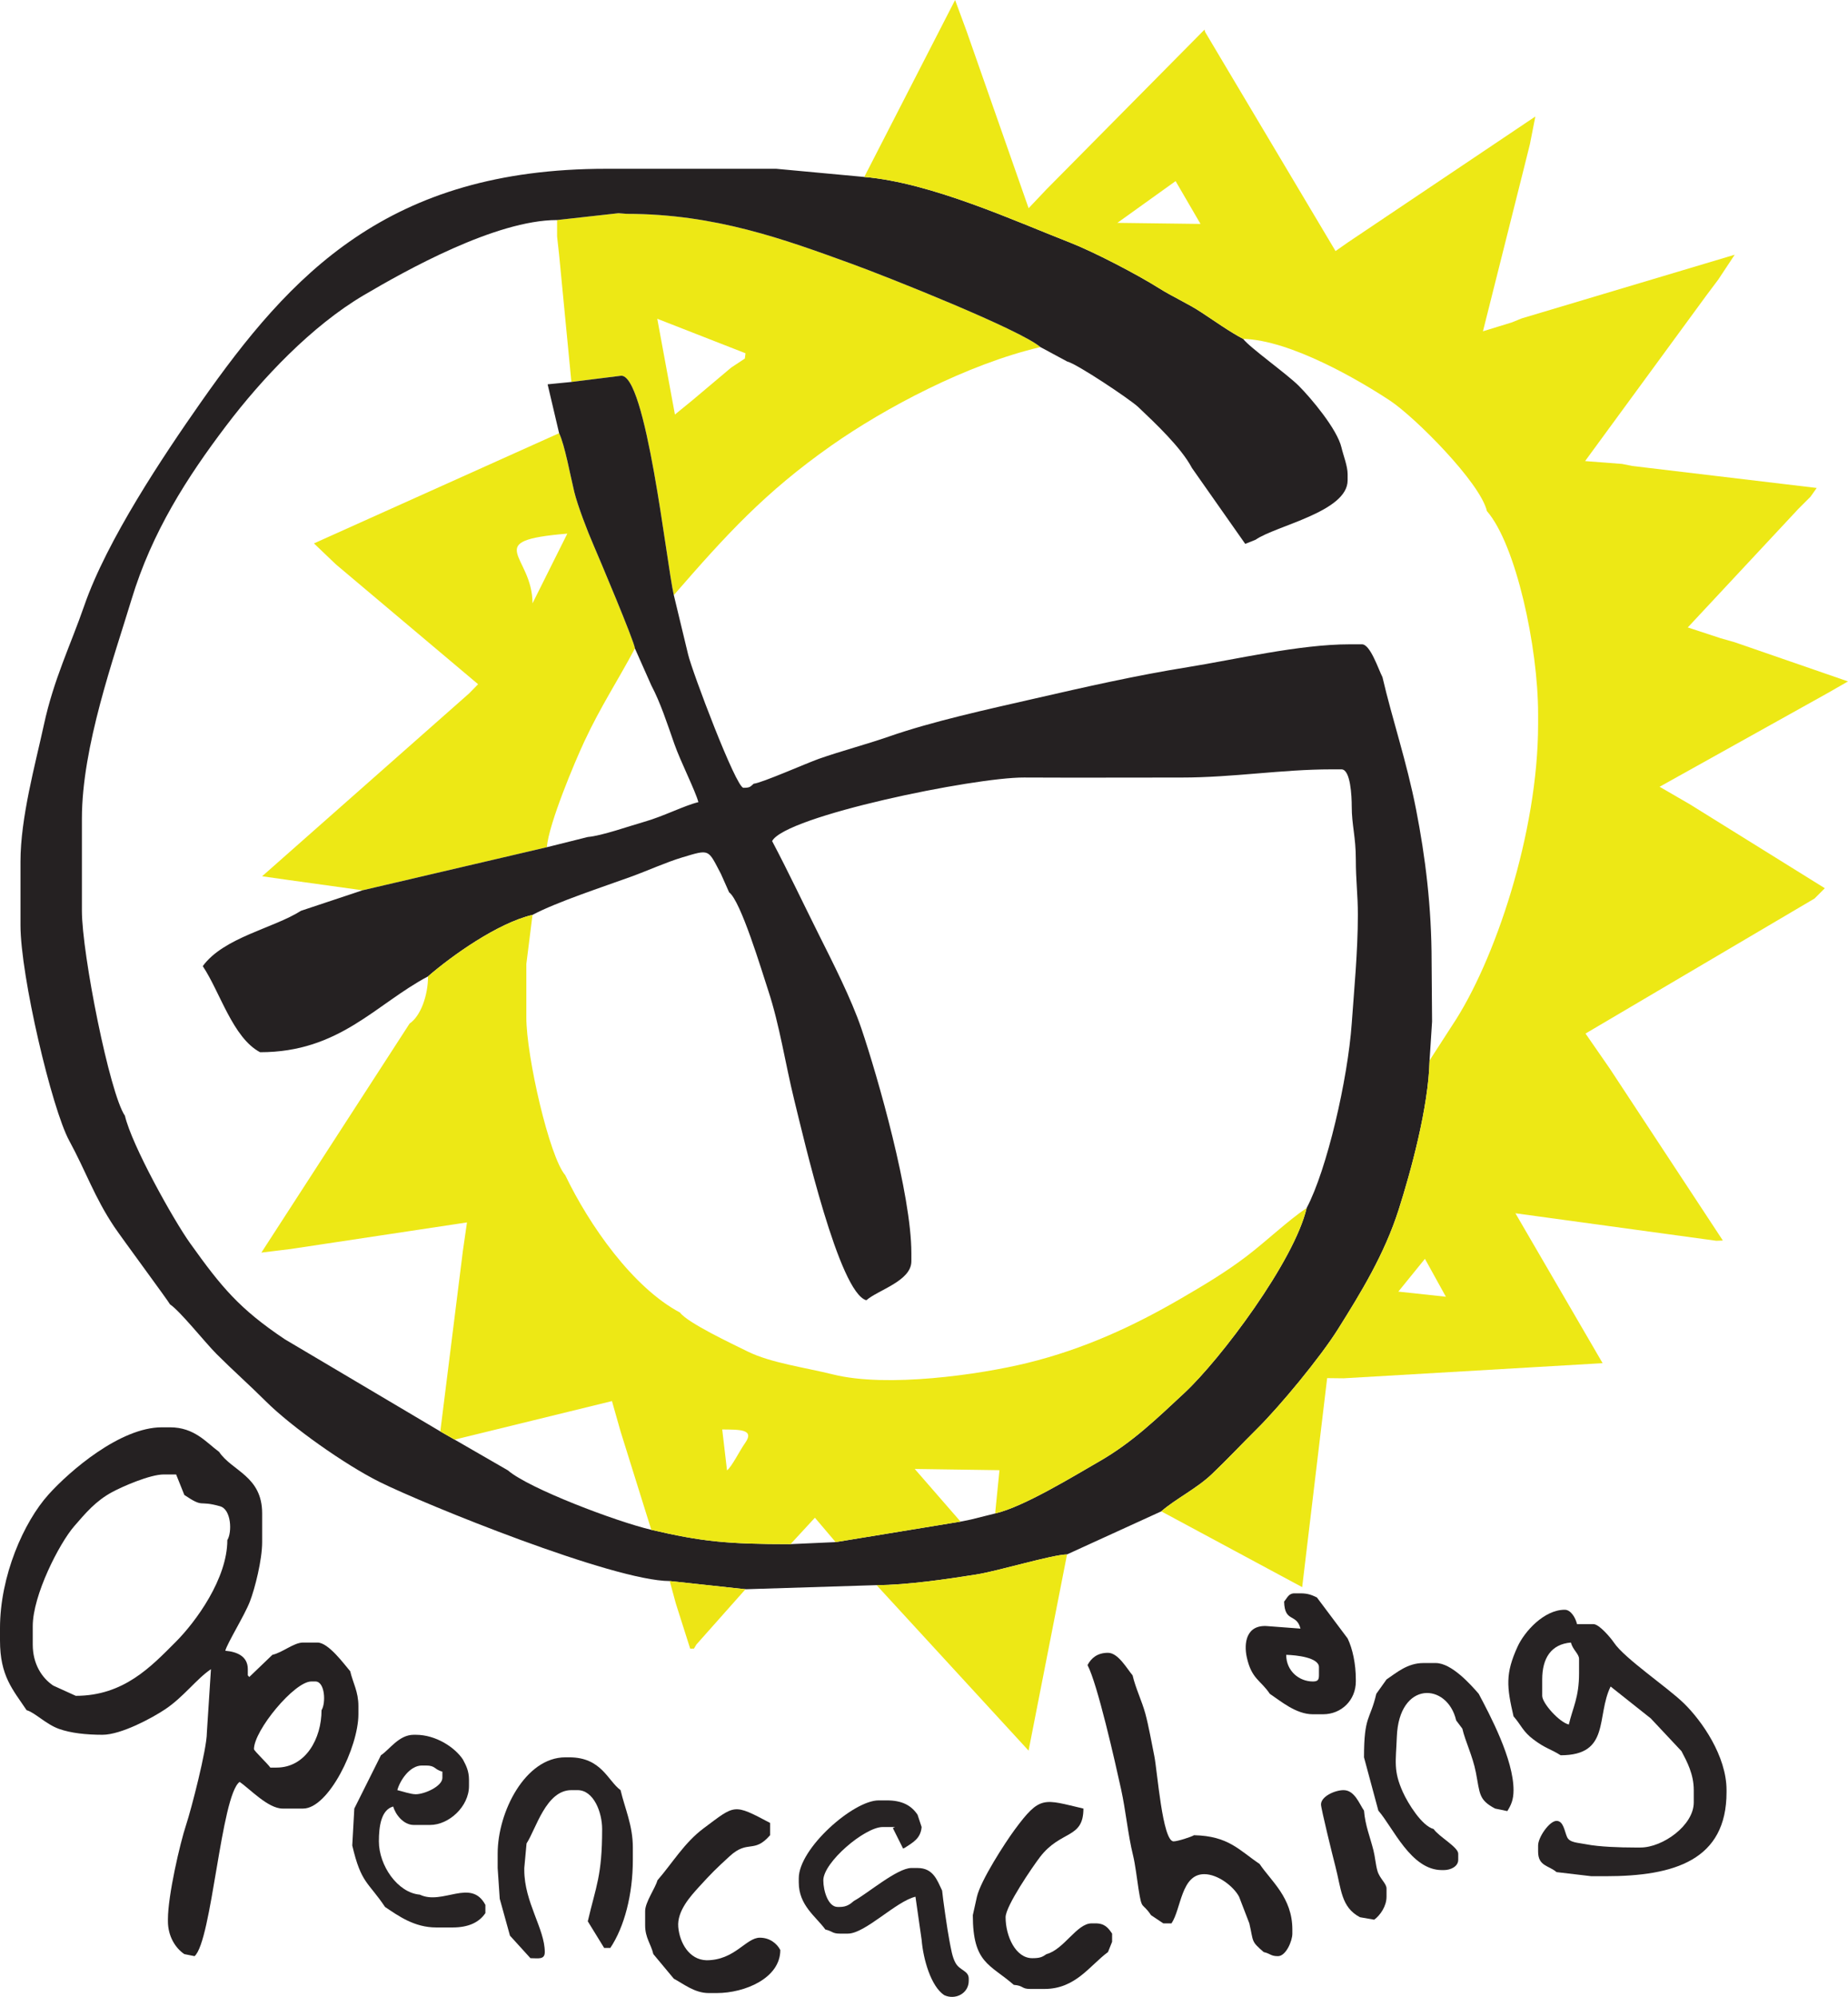 <?xml version="1.0" encoding="UTF-8" standalone="no"?>
<!-- Created with Inkscape (http://www.inkscape.org/) -->
<svg
   xmlns:svg="http://www.w3.org/2000/svg"
   xmlns="http://www.w3.org/2000/svg"
   version="1.0"
   width="499.033"
   height="538.927"
   id="svg2753">
  <defs
     id="defs2755" />
  <g
     transform="translate(-104.769,-57.184)"
     id="layer1">
    <path
       d="M 302.213,156.393 L 291.701,165.244 L 287.025,169.061 L 282.259,143.216 L 306.081,152.524 L 305.909,153.95 L 302.213,156.393 z M 255.204,116.568 L 255.204,120.99 L 255.752,125.966 L 259.067,160.268 L 272.346,158.607 C 279.211,157.5 284.753,209.319 286.726,217.794 C 300.832,201.562 311.299,190.046 329.305,177.403 C 343.755,167.267 365.949,155.47 385.724,150.857 C 380.348,146.187 344.315,131.852 334.669,128.352 C 316.796,121.862 297.95,114.901 274.006,114.901 L 271.779,114.723"
       id="path359"
       style="fill:#ede815;fill-opacity:1;fill-rule:evenodd;stroke:none" />
    <path
       d="M 248.568,220.014 C 248.568,206.888 234.341,203.172 257.966,201.2 L 248.568,220.014 z M 195.471,209.497 L 233.876,241.845 L 231.414,244.352 L 175.549,293.676 L 182.751,294.694 L 202.661,297.462 L 252.437,285.837 C 252.965,279.475 259.964,262.842 262.579,257.256 C 267.007,247.769 271.678,240.757 276.221,232.18 C 276.062,230.29 266.517,207.709 264.978,204.146 C 263.412,200.544 260.772,193.711 259.843,189.918 C 258.774,185.541 257.311,177.339 255.752,174.094 L 189.547,203.84"
       id="path361"
       style="fill:#ede815;fill-opacity:1;fill-rule:evenodd;stroke:none" />
    <path
       d="M 150.67,409.199 C 153.476,411.082 160.074,419.43 163.256,422.618 C 167.729,427.091 172.138,430.972 176.522,435.344 C 183.432,442.241 198.003,452.536 207.274,457.136 C 219.503,463.219 270.481,483.879 285.619,483.879 L 306.081,486.093 L 341.477,484.986 C 349.584,484.986 360.865,483.313 368.462,482.104 C 374.348,481.168 388.778,476.784 392.914,476.689 L 418.359,465.071 C 422.227,461.705 427.916,458.943 432.058,454.992 C 436.334,450.907 440.005,446.981 444.211,442.807 C 450.459,436.623 461.327,423.458 466.035,415.963 C 472.271,406.043 478.614,395.697 482.451,383.691 C 485.715,373.466 490.526,355.993 490.806,343.376 L 491.486,332.871 L 491.359,316.818 C 491.359,301.852 489.667,288.459 487.166,275.651 C 484.634,262.696 480.759,251.408 478.086,239.924 C 477.024,237.913 474.835,231.073 472.557,231.073 L 469.236,231.073 C 455.632,231.073 438.217,235.202 425.606,237.219 C 411.608,239.459 397.775,242.602 384.299,245.688 C 371.274,248.666 356.551,251.873 344.799,255.97 C 338.595,258.127 331.946,259.852 325.92,261.971 C 322.548,263.16 310.465,268.505 308.296,268.696 C 307.354,269.51 307.328,269.797 305.528,269.797 C 303.511,269.797 291.638,238.307 290.594,233.841 L 286.726,217.794 C 284.753,209.319 279.211,157.5 272.346,158.607 L 259.067,160.268 L 252.647,160.904 L 255.752,174.094 C 257.311,177.339 258.774,185.541 259.843,189.918 C 260.772,193.711 263.412,200.544 264.978,204.146 C 266.517,207.709 276.062,230.29 276.221,232.18 L 280.643,242.138 C 283.15,246.884 284.944,252.477 286.891,258.013 C 288.539,262.709 292.535,270.573 293.362,273.672 C 289.735,274.512 283.843,277.54 278.753,278.972 C 274.827,280.085 267.319,282.751 263.495,283.076 L 252.437,285.837 L 202.661,297.462 L 186.066,302.985 C 178.603,307.725 165.216,310.15 159.521,317.925 C 164.204,324.918 167.608,337.242 175.002,341.162 C 196.47,341.162 206.192,328.188 220.355,320.693 C 226.725,315.157 239.189,306.281 248.568,304.092 C 255.192,300.586 267.504,296.578 275.279,293.753 C 279.72,292.137 284.721,289.871 288.934,288.605 C 296.556,286.315 295.888,286.302 299.445,293.027 L 301.659,298.009 C 304.802,300.319 310.408,318.981 312.221,324.504 C 315.295,333.813 316.815,344.171 319.233,354.002 C 321.874,364.698 331.386,406.139 338.716,408.098 C 341.923,405.305 350.875,402.906 350.875,397.581 L 350.875,395.373 C 350.875,379.587 341.783,347.754 337.373,334.754 C 334.682,326.801 329.522,316.684 325.806,309.259 C 321.562,300.771 317.611,292.385 313.271,284.177 C 316.853,277.407 367.807,266.959 381.289,267.023 C 395.485,267.093 409.693,267.029 423.882,267.029 C 437.734,267.029 450.905,264.821 464.26,264.821 L 467.021,264.821 C 469.49,264.821 469.789,272.151 469.789,274.779 C 469.789,279.914 470.896,282.955 470.896,289.159 C 470.896,294.93 471.45,298.55 471.444,304.092 C 471.444,314.101 470.413,324.479 469.789,333.412 C 468.72,348.511 463.089,372.868 457.617,383.201 C 454.29,397.511 434.374,424.043 424.582,433.136 C 417.245,439.944 410.635,446.428 401.58,451.613 C 394.848,455.476 381.251,463.83 373.552,465.631 L 366.922,467.285 L 364.154,467.838 L 330.419,473.374 L 318.247,473.921 C 301.137,473.921 294.215,473.215 280.643,470.053 C 271.239,467.858 247.544,458.892 241.925,454.012 L 227.545,445.715 L 223.67,443.501 L 181.644,418.61 C 169.409,410.408 164.611,404.611 156.104,392.707 C 151.606,386.42 140.356,366.263 138.505,358.309 C 134.401,352.398 126.886,314.591 126.886,302.985 L 126.886,278.094 C 126.886,258.7 135.495,234.782 140.273,219.009 C 145.796,200.742 155.36,185.904 165.826,172.109 C 175.53,159.294 188.968,145.112 203.023,136.84 C 214.228,130.248 238.585,116.568 255.204,116.568 L 271.779,114.723 L 274.006,114.901 C 297.95,114.901 316.796,121.862 334.669,128.352 C 344.315,131.852 380.348,146.187 385.724,150.857 L 392.914,154.732 C 395.567,155.356 409.998,165.008 412.136,167.038 C 416.736,171.403 423.697,177.918 426.65,183.498 L 441.03,203.967 L 443.791,202.867 C 449.314,199.024 468.682,195.333 468.682,186.82 L 468.682,185.159 C 468.682,182.945 467.524,180.12 467.021,177.969 C 465.87,173.013 458.807,164.633 455.479,161.305 C 452.266,158.092 442.143,150.915 440.476,148.649 C 436.817,146.715 432.872,143.909 429.309,141.561 C 425.613,139.112 421.451,137.305 417.691,134.931 C 411.869,131.26 400.117,125.133 393.538,122.575 C 379.107,116.963 356.214,106.451 338.156,104.943 L 314.378,102.736 L 268.477,102.736 C 209.551,102.736 183.241,131.222 158.974,165.804 C 148.793,180.323 133.656,202.956 127.522,220.644 C 123.838,231.289 119.295,240.42 116.604,252.872 C 114.339,263.332 110.298,277.833 110.298,289.712 L 110.298,306.86 C 110.298,320.565 118.774,356.439 123.469,365.048 C 128.006,373.377 130.258,380.274 135.629,388.291 C 137.544,391.154 150.467,408.633 150.67,409.199"
       id="path363"
       style="fill:#252122;fill-opacity:1;fill-rule:evenodd;stroke:none" />
    <path
       d="M 489.558,396.919 L 495.215,407.15 L 482.375,405.769 L 489.558,396.919 z M 422.227,106.063 L 428.953,117.618 L 406.499,117.332 L 422.227,106.063 z M 338.156,104.943 C 356.214,106.451 379.107,116.963 393.538,122.575 C 400.117,125.133 411.869,131.26 417.691,134.931 C 421.451,137.305 425.613,139.112 429.309,141.561 C 432.872,143.909 436.817,146.715 440.476,148.649 C 453.189,148.929 471.87,159.835 480.192,165.352 C 486.816,169.742 504.498,187.412 506.293,195.117 C 514.144,204.152 520.119,231.773 520.119,249.881 L 520.119,252.649 C 520.119,281.829 508.424,316.741 496.888,333.965 L 490.806,343.376 C 490.526,355.993 485.715,373.466 482.451,383.691 C 478.614,395.697 472.271,406.043 466.035,415.963 C 461.327,423.458 450.459,436.623 444.211,442.807 C 440.005,446.981 436.334,450.907 432.058,454.992 C 427.916,458.943 422.227,461.705 418.359,465.071 L 456.408,485.527 L 463.153,429.115 L 467.581,429.165 L 537.54,425.081 L 513.992,384.626 L 568.241,392.051 L 570.01,391.981 L 539.475,345.584 L 532.921,336.122 L 594.78,299.67 L 597.548,296.902 L 561.044,274.219 L 552.925,269.517 L 598.101,244.352 L 603.802,241.088 L 573.216,230.519 L 569.341,229.412 L 560.535,226.517 L 590.358,194.563 L 593.673,191.248 L 595.352,188.875 L 545.557,182.945 L 542.796,182.391 L 532.806,181.621 L 565.473,137.031 L 568.788,132.609 L 573.204,125.934 L 515.69,143.114 L 512.929,144.227 L 505.224,146.594 L 516.25,102.736 L 517.905,96.093 L 519.375,88.623 L 468.682,122.651 L 465.418,124.942 L 434.393,72.862 L 430.226,65.851 L 430.028,65.189 L 387.379,108.265 L 382.536,113.374 L 365.809,65.666 L 362.685,57.184"
       id="path365"
       style="fill:#ede815;fill-opacity:1;fill-rule:evenodd;stroke:none" />
    <path
       d="M 299.795,442.966 C 304.268,443.043 308.728,442.795 305.948,446.669 C 304.643,448.483 302.334,453.109 301.093,454.012 L 299.795,442.966 z M 220.355,320.693 C 220.355,325.904 218.326,331.439 215.38,333.418 L 175.351,395.239 L 183.305,394.266 L 230.873,387.095 L 229.76,394.813 L 223.67,443.501 L 227.545,445.715 L 270.023,435.312 L 272.346,443.501 L 280.643,470.053 C 294.215,473.215 301.137,473.921 318.247,473.921 L 324.826,466.789 L 330.419,473.374 L 364.154,467.838 L 351.785,453.63 L 374.666,453.961 L 373.552,465.071 L 373.552,465.631 C 381.251,463.83 394.848,455.476 401.58,451.613 C 410.635,446.428 417.245,439.944 424.582,433.136 C 434.374,424.043 454.29,397.511 457.617,383.201 C 452.553,386.598 446.724,392.179 441.36,396.257 C 435.666,400.59 429.844,404.039 423.513,407.723 C 411.156,414.9 397.686,421.231 382.187,425.023 C 369.226,428.198 344.283,431.755 329.744,428.128 C 322.026,426.207 312.921,425.023 306.641,421.918 C 302.671,419.952 290.435,414.219 288.386,411.413 C 275.654,404.675 263.871,387.814 257.412,374.35 C 253.111,369.393 246.901,342.269 246.901,331.751 L 246.901,317.371 L 248.568,304.092 C 239.189,306.281 226.725,315.157 220.355,320.693"
       id="path367"
       style="fill:#ede815;fill-opacity:1;fill-rule:evenodd;stroke:none" />
    <path
       d="M 341.477,484.986 L 382.524,529.646 L 392.914,476.689 C 388.778,476.784 374.348,481.168 368.462,482.104 C 360.865,483.313 349.584,484.986 341.477,484.986"
       id="path369"
       style="fill:#ede815;fill-opacity:1;fill-rule:evenodd;stroke:none" />
    <path
       d="M 287.279,489.968 L 291.148,502.134 L 292.172,502.108 L 292.808,501.027 L 306.081,486.093 L 285.619,483.879"
       id="path371"
       style="fill:#ede515;fill-opacity:1;fill-rule:evenodd;stroke:none" />
    <path
       d="M 460.939,509.33 C 460.939,510.609 460.557,510.984 459.278,510.984 C 455.594,510.984 452.094,508.159 452.094,503.795 C 454.805,503.858 460.939,504.514 460.939,507.116 L 460.939,509.33 z M 451.534,489.415 C 451.668,495.205 454.869,492.488 455.95,496.719 L 447.112,496.051 C 441.303,495.542 440.603,500.607 441.456,504.475 C 442.767,510.38 445.178,510.59 447.666,514.312 C 450.567,516.246 454.722,519.835 459.278,519.835 L 462.046,519.835 C 467.041,519.835 470.896,515.992 470.896,510.984 L 470.896,510.437 C 470.896,506.251 470.031,502.178 468.682,499.372 L 460.385,488.308 C 459.049,487.665 457.967,487.2 455.963,487.2 L 454.302,487.2 C 452.724,487.2 452.374,488.454 451.534,489.415"
       id="path373"
       style="fill:#252122;fill-opacity:1;fill-rule:evenodd;stroke:none" />
    <path
       d="M 521.226,510.437 C 521.226,504.673 523.644,500.925 528.97,500.479 C 529.51,502.496 531.177,503.54 531.177,504.902 L 531.177,508.777 C 531.177,515.311 529.472,518.06 528.416,522.603 C 525.858,522.011 521.226,516.857 521.226,514.859 L 521.226,510.437 z M 513.483,520.395 C 515.62,522.851 515.97,524.461 518.859,526.637 C 522.149,529.112 523.434,529.15 526.202,530.9 C 539.685,530.9 535.752,520.414 539.697,512.346 L 550.539,520.949 L 558.837,529.793 C 560.332,532.631 562.152,536.009 562.152,540.311 L 562.152,543.626 C 562.152,549.842 553.753,555.798 547.772,555.798 L 546.111,555.798 C 542.255,555.798 536.599,555.613 533.15,554.932 C 530.815,554.468 528.639,554.525 527.932,552.953 C 527.239,551.394 526.972,548.608 525.095,548.608 C 523.179,548.608 520.119,553.023 520.119,555.244 L 520.119,556.905 C 520.119,560.862 523.001,560.614 525.095,562.434 L 534.499,563.541 L 538.367,563.541 C 557.017,563.541 571.002,559.157 571.002,540.858 L 571.002,540.311 C 571.002,531.104 564.334,521.623 559.536,516.927 C 555.051,512.537 543.477,504.806 540.582,500.479 C 539.805,499.315 536.649,495.504 535.052,495.504 L 530.624,495.504 C 530.242,493.849 528.995,491.629 527.309,491.629 C 521.691,491.629 516.416,497.553 514.577,501.574 C 511.243,508.859 511.631,512.422 513.483,520.395"
       id="path375"
       style="fill:#272324;fill-opacity:1;fill-rule:evenodd;stroke:none" />
    <path
       d="M 179.43,534.228 L 177.769,534.228 C 177.101,533.222 173.347,529.678 173.347,529.246 C 173.347,524.206 184.259,510.984 188.834,510.984 L 189.935,510.984 C 192.544,510.984 192.805,516.832 191.596,518.734 C 191.596,526.382 187.333,534.228 179.43,534.228 M 125.232,514.859 L 119.149,512.098 C 116.038,510.011 113.613,506.219 113.613,501.027 L 113.613,496.051 C 113.613,487.716 120.74,473.781 124.812,469.079 C 127.936,465.471 130.615,462.29 134.999,459.904 C 137.798,458.383 145.262,455.113 149.01,455.113 L 152.331,455.113 L 154.545,460.648 C 160.024,464.32 158.108,461.966 164.21,463.703 C 167.264,464.574 167.462,470.765 166.157,472.82 C 166.157,483.211 157.701,494.829 152.191,500.34 C 145.567,506.97 138.193,514.859 125.232,514.859 M 111.953,518.734 C 114.142,519.32 117.177,522.533 120.727,523.793 C 123.864,524.906 128,525.371 132.422,525.371 C 137.512,525.371 145.917,520.796 149.34,518.512 C 154.329,515.197 157.841,510.278 161.735,507.669 L 160.628,524.817 C 160.628,529.252 156.41,545.509 155.035,549.651 C 153.362,554.709 150.117,568.746 150.117,575.159 L 150.117,575.713 C 150.117,579.696 152.102,582.928 154.545,584.564 L 157.307,585.117 C 161.983,581.051 164.446,541.774 169.472,538.09 C 172.196,539.916 177.127,545.286 181.084,545.286 L 186.62,545.286 C 193.492,545.286 201.553,528.692 201.553,519.835 L 201.553,517.627 C 201.553,513.701 200.084,511.417 199.339,508.223 C 197.768,506.416 193.498,500.479 190.495,500.479 L 186.62,500.479 C 184.1,500.479 181.142,503.146 178.323,503.795 L 172.087,509.776 L 171.687,509.33 L 171.687,507.669 C 171.687,504.195 168.804,502.961 165.604,502.694 C 166.157,500.607 170.821,493.124 172.246,489.421 C 173.608,485.896 175.561,478.184 175.561,473.374 L 175.561,465.631 C 175.561,455.526 167.417,454.216 163.943,449.03 C 160.475,446.485 157.307,442.394 150.67,442.394 L 148.456,442.394 C 137.219,442.394 123.59,454.184 117.896,460.502 C 111.126,468.01 104.769,482.562 104.769,496.605 L 104.769,499.926 C 104.769,509.515 108.199,513.122 111.953,518.734"
       id="path377"
       style="fill:#252122;fill-opacity:1;fill-rule:evenodd;stroke:none" />
    <path
       d="M 212.065,540.311 C 212.746,537.753 215.393,533.668 218.695,533.668 L 219.808,533.668 C 222.417,533.668 222.016,534.743 224.23,535.328 L 224.23,536.989 C 224.23,539.267 219.427,541.418 217.04,541.418 C 215.653,541.418 213.401,540.622 212.065,540.311 M 207.636,530.9 L 200.446,545.286 L 199.893,555.244 C 202.298,565.552 204.149,564.979 208.743,571.838 C 212.357,574.256 216.646,577.374 222.57,577.374 L 226.992,577.374 C 231.217,577.374 234.137,576.038 235.842,573.499 L 235.842,571.285 C 231.98,563.974 224.269,571.463 218.148,568.517 C 212.154,568.02 207.083,560.665 207.083,554.137 C 207.083,550.065 207.7,545.604 210.958,544.733 C 211.505,546.801 213.687,549.708 216.487,549.708 L 220.909,549.708 C 225.987,549.708 231.414,544.745 231.414,539.203 L 231.414,537.543 C 231.414,535.099 230.6,533.598 229.76,532.013 C 227.596,528.775 222.493,525.371 217.04,525.371 L 216.487,525.371 C 212.517,525.371 210.003,529.316 207.636,530.9"
       id="path379"
       style="fill:#272324;fill-opacity:1;fill-rule:evenodd;stroke:none" />
    <path
       d="M 479.187,510.437 L 476.426,514.312 C 474.74,521.566 473.104,520.058 473.104,531.46 L 476.979,545.84 C 481.013,550.485 485.785,561.887 494.127,561.887 L 494.681,561.887 C 496.538,561.887 498.549,560.9 498.549,559.119 L 498.549,557.458 C 498.549,555.683 493.274,552.839 491.913,550.815 C 488.712,549.963 484.965,543.867 483.609,540.864 C 480.981,535.048 481.713,532.618 481.968,525.931 C 482.54,510.698 495.603,511.226 497.996,521.502 L 499.656,523.71 C 500.464,527.184 502.443,531.078 503.315,535.538 C 504.428,541.265 504.021,542.919 508.507,545.286 L 511.803,545.967 C 512.84,544.319 513.483,542.875 513.483,540.311 C 513.483,531.956 507.113,520.039 504.078,514.312 C 501.902,511.805 496.761,506.009 492.466,506.009 L 489.145,506.009 C 484.812,506.009 481.853,508.656 479.187,510.437"
       id="path381"
       style="fill:#272324;fill-opacity:1;fill-rule:evenodd;stroke:none" />
    <path
       d="M 472.004,574.606 L 475.859,575.28 C 477.501,574.071 479.187,571.628 479.187,569.077 L 479.187,566.862 C 479.187,565.488 477.342,564.19 476.737,562.129 C 476.235,560.398 476.133,558.47 475.656,556.567 C 474.708,552.801 473.448,549.937 473.104,545.84 C 471.832,544.001 470.566,540.311 467.581,540.311 C 465.278,540.311 461.492,541.99 461.492,544.179 C 461.492,545.305 464.75,558.495 465.354,560.792 C 466.99,567.028 466.869,571.889 472.004,574.606"
       id="path383"
       style="fill:#272324;fill-opacity:1;fill-rule:evenodd;stroke:none" />
    <path
       d="M 239.717,569.624 L 242.479,579.582 L 248.008,585.664 C 250.051,585.664 251.883,586.161 251.883,584.01 C 251.883,577.749 246.347,570.546 246.347,561.887 L 246.347,561.327 L 246.958,554.697 C 249.529,550.765 252.201,540.311 259.067,540.311 L 260.734,540.311 C 265.118,540.311 267.37,546.342 267.37,550.815 C 267.37,563.42 265.716,566.188 263.495,575.713 L 267.917,582.903 L 269.578,582.903 C 273.37,577.234 275.661,568.472 275.661,559.119 L 275.661,555.798 C 275.661,549.81 273.491,545.216 272.346,540.311 C 268.884,537.772 267.198,531.46 258.519,531.46 L 257.412,531.46 C 246.685,531.46 239.157,546.088 239.157,557.458 L 239.157,561.327"
       id="path385"
       style="fill:#272324;fill-opacity:1;fill-rule:evenodd;stroke:none" />
    <path
       d="M 415.591,574.052 L 418.906,576.267 L 421.12,576.267 C 423.761,572.328 423.697,562.987 429.965,562.987 C 433.668,562.987 437.924,566.334 439.369,569.077 L 442.137,576.267 C 443.326,581.382 442.512,580.975 446.012,584.01 C 447.94,584.462 447.87,585.117 449.88,585.117 C 452.005,585.117 453.755,581.064 453.755,579.034 L 453.755,577.927 C 453.755,569.312 448.041,564.903 444.904,560.226 C 439.375,556.523 436.563,552.686 427.203,552.476 C 426.497,552.928 422.768,554.137 421.674,554.137 C 418.677,554.137 417.29,535.106 416.482,531.116 C 415.737,527.439 414.929,522.883 414.07,519.708 C 413.122,516.221 411.423,512.823 410.615,509.33 C 409.158,507.65 406.753,503.247 403.973,503.247 C 401.116,503.247 399.455,504.653 398.443,506.562 C 401.122,511.621 405.869,532.605 407.51,540.088 C 408.783,545.878 409.349,552.292 410.73,557.885 C 411.328,560.309 411.793,564.247 412.206,566.926 C 413.18,573.072 413.103,570.336 415.591,574.052"
       id="path387"
       style="fill:#252122;fill-opacity:1;fill-rule:evenodd;stroke:none" />
    <path
       d="M 368.577,569.077 L 367.469,574.052 C 367.469,587.064 372.076,587.249 378.534,592.861 C 381.251,593.083 380.558,593.968 382.956,593.968 L 386.831,593.968 C 395.237,593.968 399.073,587.605 403.973,584.01 L 405.08,581.242 L 405.08,579.034 C 404.1,577.565 403.114,576.267 400.658,576.267 L 399.551,576.267 C 395.542,576.267 392.1,583.304 387.379,584.564 C 386.195,585.384 385.559,585.664 383.516,585.664 C 379.011,585.664 376.32,579.703 376.32,574.606 C 376.32,571.577 383.714,560.85 385.572,558.413 C 391.215,551.013 397.336,553.564 397.336,545.286 C 386.545,542.773 385.692,541.609 378.744,551.032 C 376.085,554.64 369.601,564.693 368.577,569.077"
       id="path389"
       style="fill:#252122;fill-opacity:1;fill-rule:evenodd;stroke:none" />
    <path
       d="M 282.304,564.648 C 281.744,566.735 278.982,570.559 278.982,572.945 L 278.982,576.814 C 278.982,580.161 280.56,581.847 281.196,584.564 L 286.726,591.2 C 289.315,592.574 292.344,595.075 296.13,595.075 L 298.338,595.075 C 305.89,595.075 315.485,591.066 315.485,583.457 C 314.537,581.662 312.603,580.135 309.956,580.135 C 306.202,580.135 303.199,586.224 295.57,586.224 C 290.849,586.116 288.297,581.459 287.928,577.259 C 287.546,572.907 291.32,568.86 293.502,566.449 C 296.957,562.663 298.039,561.6 301.799,558.152 C 306.794,553.564 308.302,557.56 312.724,552.476 L 312.724,549.161 C 302.728,543.874 303.364,544.217 294.8,550.593 C 289.557,554.5 286.439,559.882 282.304,564.648"
       id="path391"
       style="fill:#252122;fill-opacity:1;fill-rule:evenodd;stroke:none" />
    <path
       d="M 327.651,577.927 C 329.585,578.373 329.515,579.034 331.526,579.034 L 333.734,579.034 C 338.404,579.034 346.759,570.292 351.982,569.077 L 353.643,580.689 C 354.088,586.046 356.175,593.249 359.726,595.629 C 362.697,597.047 366.369,595.215 366.369,591.754 L 366.369,591.2 C 366.369,589.03 363.995,589.03 362.825,586.994 C 361.896,585.391 361.584,583.113 361.151,580.937 C 360.617,578.265 359.325,569.21 359.179,567.416 C 357.842,564.629 356.793,561.327 352.542,561.327 L 350.875,561.327 C 347.051,561.327 338.913,568.313 335.395,570.184 C 334.383,571.055 333.428,571.838 331.526,571.838 L 330.966,571.838 C 328.383,571.838 327.098,567.461 327.098,564.648 C 327.098,559.793 338.283,550.268 343.132,550.268 L 346.459,550.268 L 345.874,550.555 L 348.642,556.084 L 349.221,555.798 C 351.251,554.436 353.382,553.405 353.643,550.268 L 352.542,546.941 C 350.869,544.459 348.413,543.078 344.245,543.078 L 342.031,543.078 C 335.191,543.078 320.467,556.046 320.467,564.095 L 320.467,565.202 C 320.467,571.418 325.036,574.351 327.651,577.927"
       id="path393"
       style="fill:#272324;fill-opacity:1;fill-rule:evenodd;stroke:none" />
  </g>
</svg>
